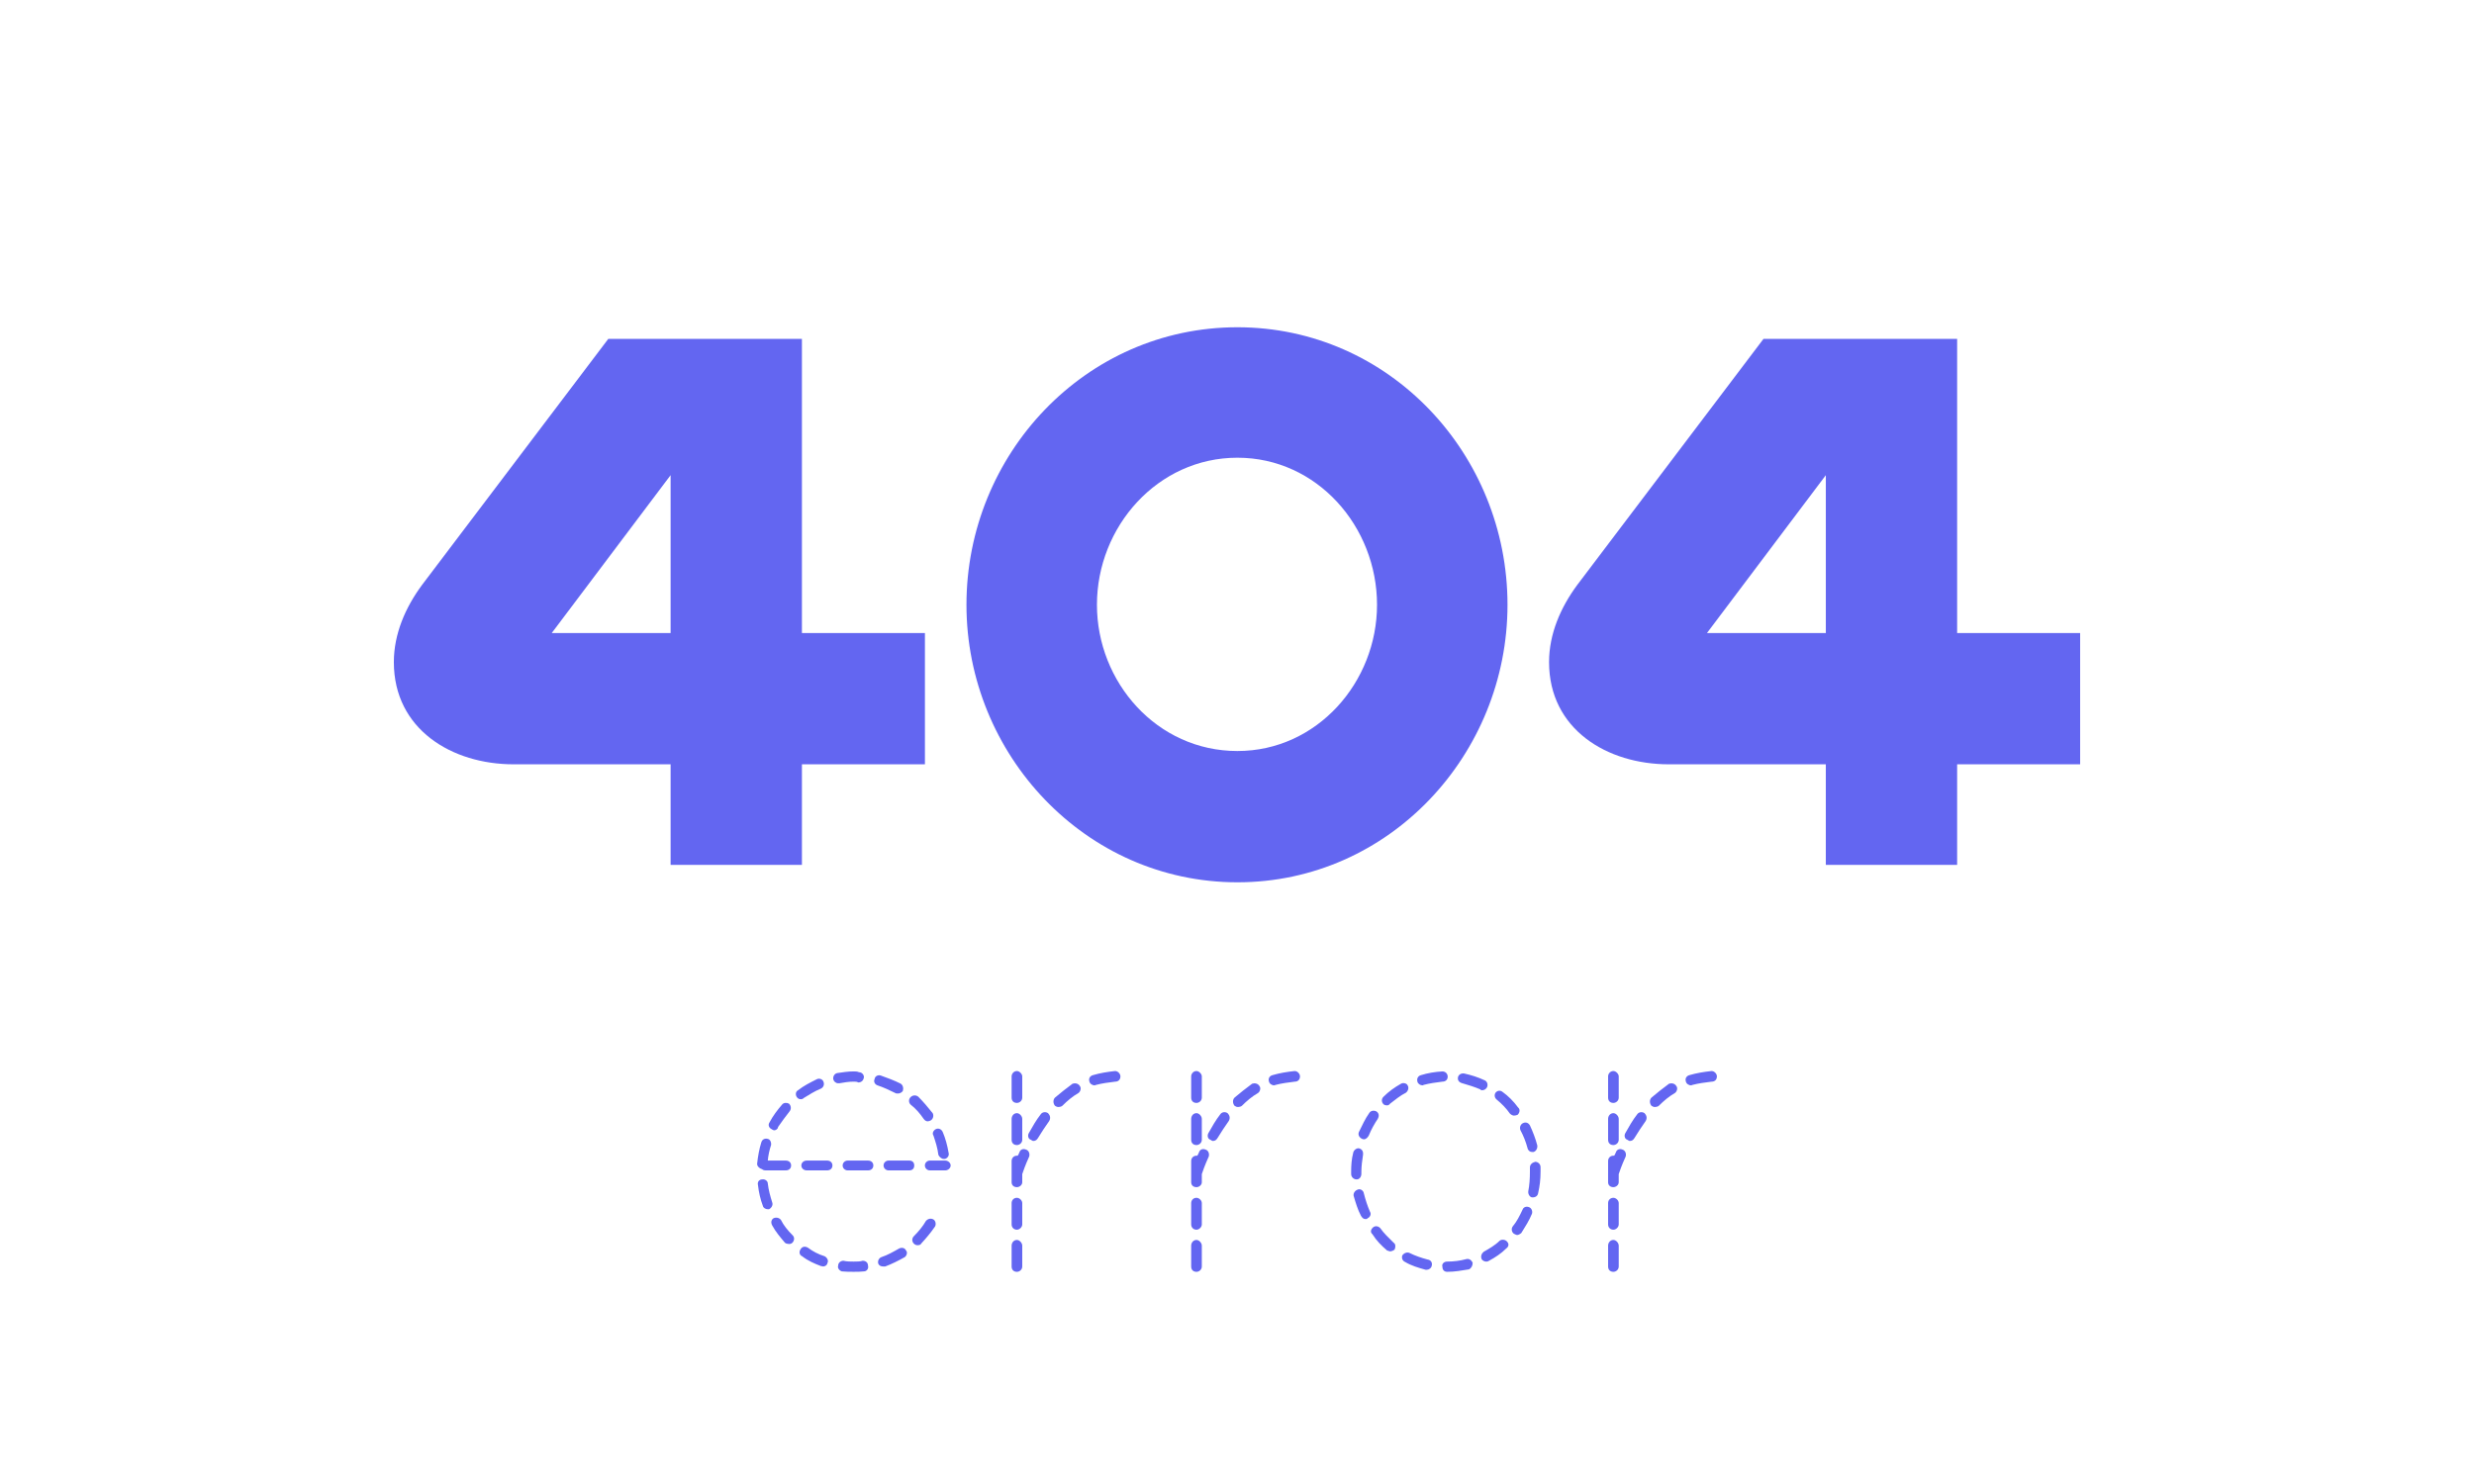 <?xml version='1.0' encoding='utf-8'?>
<svg xmlns="http://www.w3.org/2000/svg" enable-background="new 0 0 500 300" version="1.1" viewBox="0 0 500 300">
<g fill="#6366f1">
	<path d="m154.76 236.6c-0.331 0-0.579-0.082-0.744-0.248-0.579-0.165-1.075-0.661-0.992-1.157 0.165-1.488 0.413-2.894 0.826-4.216 0.166-0.662 0.744-0.91 1.323-0.744 0.495 0.082 0.743 0.744 0.661 1.24-0.33 0.991-0.578 2.149-0.661 3.141h3.638c0.661 0 1.074 0.414 1.074 0.992 0 0.579-0.413 0.992-1.074 0.992h-4.051zm-1.571 2.976c-0.165-0.661 0.248-1.157 0.909-1.157 0.496-0.083 1.075 0.33 1.075 0.826 0.165 1.405 0.495 2.563 0.909 3.886 0.166 0.496-0.166 1.075-0.661 1.323h-0.248c-0.413 0-0.909-0.248-0.992-0.662-0.496-1.322-0.827-2.728-0.992-4.216zm2.315-12.649c0.744-1.405 1.57-2.479 2.563-3.637 0.33-0.414 0.992-0.414 1.405-0.166 0.413 0.414 0.496 1.075 0.083 1.571-0.744 0.909-1.488 1.984-2.315 3.142 0 0.413-0.496 0.661-0.743 0.661-0.248 0-0.414-0.165-0.58-0.248-0.496-0.248-0.744-0.827-0.413-1.323zm0.579 20.834c-0.33-0.579-0.248-1.157 0.248-1.488 0.578-0.248 1.157-0.083 1.488 0.331 0.578 1.157 1.405 2.149 2.397 3.142 0.413 0.413 0.331 1.074-0.083 1.487-0.165 0.166-0.413 0.248-0.661 0.248s-0.661-0.082-0.827-0.248c-0.909-1.075-1.901-2.232-2.562-3.472zm5.209-27.365c1.156-0.91 2.479-1.571 3.803-2.232 0.496-0.248 1.156 0 1.322 0.496 0.248 0.578 0 1.157-0.496 1.405-1.24 0.496-2.397 1.24-3.473 1.901-0.165 0.165-0.33 0.248-0.578 0.248-0.33 0-0.578-0.083-0.826-0.413-0.332-0.495-0.249-1.157 0.248-1.405zm0.826 33.565c-0.578-0.248-0.662-0.909-0.33-1.405 0.33-0.579 0.908-0.661 1.487-0.331 0.992 0.744 2.067 1.323 3.39 1.736 0.496 0.248 0.826 0.909 0.578 1.323-0.082 0.495-0.496 0.743-0.908 0.743-0.084 0-0.166-0.082-0.414-0.082-1.323-0.496-2.646-1.075-3.803-1.984zm0.909-17.361c-0.579 0-1.075-0.413-1.075-0.992 0-0.578 0.496-0.992 1.075-0.992h4.134c0.661 0 1.074 0.414 1.074 0.992 0 0.579-0.413 0.992-1.074 0.992h-4.134zm6.2-19.676c1.158-0.165 2.15-0.331 3.307-0.331 0.331 0 0.744 0 1.075 0.166 0.579 0 0.992 0.496 0.992 0.992-0.083 0.661-0.496 1.074-1.157 1.074-0.248-0.165-0.579-0.165-0.91-0.165-0.992 0-1.983 0.165-2.893 0.33h-0.248c-0.496 0-0.91-0.413-0.992-0.826-0.083-0.661 0.33-1.157 0.826-1.24zm0.166 38.938c0-0.578 0.496-0.992 1.074-0.992 0.662 0.166 1.406 0.166 2.066 0.166 0.662 0 1.323 0 1.819-0.166 0.661 0 1.075 0.414 1.075 0.992 0.165 0.579-0.248 1.157-0.827 1.157-0.661 0.083-1.323 0.083-2.067 0.083-0.826 0-1.57 0-2.396-0.083-0.496-0.165-0.91-0.661-0.744-1.157zm1.901-19.262c-0.496 0-0.992-0.413-0.992-0.992 0-0.578 0.496-0.992 0.992-0.992h4.134c0.661 0 1.074 0.414 1.074 0.992 0 0.579-0.413 0.992-1.074 0.992h-4.134zm6.035-17.196c-0.496-0.166-0.826-0.744-0.578-1.24 0.082-0.661 0.744-0.909 1.24-0.744 1.405 0.496 2.729 0.992 4.051 1.653 0.496 0.331 0.578 0.992 0.414 1.488-0.248 0.331-0.662 0.496-0.91 0.496s-0.496 0-0.578-0.083c-1.159-0.578-2.399-1.157-3.639-1.57zm0.827 34.722c1.24-0.413 2.397-1.074 3.556-1.735 0.496-0.248 1.156-0.166 1.404 0.413 0.331 0.331 0.166 0.992-0.248 1.322-1.322 0.744-2.645 1.406-3.968 1.901h-0.413c-0.414 0-0.826-0.165-0.992-0.578-0.166-0.579 0.166-1.157 0.661-1.323zm1.405-17.526c-0.496 0-0.992-0.413-0.992-0.992 0-0.578 0.496-0.992 0.992-0.992h4.217c0.661 0 0.992 0.414 0.992 0.992 0 0.579-0.331 0.992-0.992 0.992h-4.217zm4.465-13.31c-0.414-0.414-0.414-1.075 0-1.488 0.413-0.413 1.074-0.496 1.57-0.083 0.992 0.992 1.902 2.067 2.894 3.307 0.248 0.414 0.165 1.158-0.413 1.488-0.166 0.083-0.414 0.166-0.578 0.166-0.331 0-0.579-0.166-0.827-0.496-0.745-1.076-1.572-2.068-2.646-2.894zm0.661 26.62c0.909-0.909 1.819-1.984 2.48-3.142 0.331-0.331 0.909-0.579 1.487-0.248 0.414 0.248 0.579 0.909 0.331 1.405-0.909 1.323-1.818 2.397-2.811 3.473-0.083 0.248-0.413 0.33-0.744 0.33-0.248 0-0.496-0.082-0.744-0.33-0.412-0.414-0.412-1.075 1e-3 -1.488zm3.224-13.31c-0.496 0-0.991-0.413-0.991-0.992 0-0.578 0.495-0.992 0.991-0.992h3.143c0.496 0 1.074 0.414 1.074 0.992 0 0.579-0.578 0.992-1.074 0.992h-3.143zm0.744-7.028c-0.33-0.495 0-1.074 0.496-1.322s1.158 0 1.406 0.661c0.496 1.157 0.909 2.646 1.157 4.134 0.165 0.496-0.165 1.075-0.744 1.24h-0.248c-0.413 0-0.909-0.413-1.075-0.827-0.165-1.405-0.578-2.646-0.992-3.886z"/>
	<path d="m204.45 217.59c0-0.496 0.413-1.074 1.075-1.074 0.496 0 1.074 0.578 1.074 1.074v4.299c0 0.662-0.578 1.075-1.074 1.075-0.662 0-1.075-0.413-1.075-1.075v-4.299zm0 8.599c0-0.579 0.413-1.158 1.075-1.158 0.496 0 1.074 0.579 1.074 1.158v4.216c0 0.661-0.578 1.075-1.074 1.075-0.662 0-1.075-0.414-1.075-1.075v-4.216zm0 10.995v-2.48c0-0.578 0.413-1.074 1.075-1.074h0.165c0.083-0.166 0.248-0.414 0.331-0.662 0.165-0.578 0.744-0.826 1.323-0.578 0.578 0.165 0.826 0.826 0.66 1.405-0.826 1.818-1.239 3.059-1.405 3.555v1.652c0 0.579-0.578 0.992-1.074 0.992-0.662 0-1.075-0.413-1.075-0.992v-1.818zm0 6.035c0-0.579 0.413-1.075 1.075-1.075 0.496 0 1.074 0.496 1.074 1.075v4.299c0 0.578-0.578 1.074-1.074 1.074-0.662 0-1.075-0.496-1.075-1.074v-4.299zm0 8.597c0-0.579 0.413-1.157 1.075-1.157 0.496 0 1.074 0.578 1.074 1.157v4.216c0 0.662-0.578 1.075-1.074 1.075-0.662 0-1.075-0.413-1.075-1.075v-4.216zm3.472-22.734c0.744-1.323 1.488-2.646 2.398-3.804 0.33-0.496 0.992-0.578 1.488-0.248 0.412 0.414 0.578 0.992 0.248 1.571-0.828 1.157-1.572 2.314-2.232 3.39-0.248 0.413-0.496 0.661-0.992 0.661-0.166 0-0.332-0.165-0.496-0.248-0.578-0.165-0.662-0.909-0.414-1.322zm5.291-7.193c1.074-0.909 2.314-1.901 3.555-2.811 0.496-0.165 1.158-0.083 1.488 0.496 0.33 0.413 0.082 1.157-0.33 1.405-1.158 0.661-2.232 1.571-3.225 2.563-0.166 0.165-0.578 0.248-0.744 0.248-0.33 0-0.496-0.083-0.744-0.248-0.412-0.495-0.412-1.239 0-1.653zm7.69-4.547c1.404-0.413 2.893-0.661 4.463-0.826 0.58 0 1.076 0.578 1.076 1.074 0 0.662-0.414 1.075-1.076 1.075-1.322 0.165-2.645 0.33-3.885 0.661 0 0-0.166 0.083-0.248 0.083-0.496 0-0.992-0.331-1.074-0.827-0.166-0.496 0.082-1.074 0.744-1.24z"/>
	<path d="m240.74 217.59c0-0.496 0.414-1.074 1.076-1.074 0.496 0 1.074 0.578 1.074 1.074v4.299c0 0.662-0.578 1.075-1.074 1.075-0.662 0-1.076-0.413-1.076-1.075v-4.299zm0 8.599c0-0.579 0.414-1.158 1.076-1.158 0.496 0 1.074 0.579 1.074 1.158v4.216c0 0.661-0.578 1.075-1.074 1.075-0.662 0-1.076-0.414-1.076-1.075v-4.216zm0 10.995v-2.48c0-0.578 0.414-1.074 1.076-1.074h0.164c0.084-0.166 0.248-0.414 0.332-0.662 0.164-0.578 0.742-0.826 1.322-0.578 0.578 0.165 0.826 0.826 0.66 1.405-0.826 1.818-1.24 3.059-1.404 3.555v1.652c0 0.579-0.578 0.992-1.074 0.992-0.662 0-1.076-0.413-1.076-0.992v-1.818zm0 6.035c0-0.579 0.414-1.075 1.076-1.075 0.496 0 1.074 0.496 1.074 1.075v4.299c0 0.578-0.578 1.074-1.074 1.074-0.662 0-1.076-0.496-1.076-1.074v-4.299zm0 8.597c0-0.579 0.414-1.157 1.076-1.157 0.496 0 1.074 0.578 1.074 1.157v4.216c0 0.662-0.578 1.075-1.074 1.075-0.662 0-1.076-0.413-1.076-1.075v-4.216zm3.472-22.734c0.744-1.323 1.488-2.646 2.398-3.804 0.33-0.496 0.992-0.578 1.486-0.248 0.414 0.414 0.58 0.992 0.248 1.571-0.826 1.157-1.57 2.314-2.23 3.39-0.248 0.413-0.496 0.661-0.992 0.661-0.166 0-0.332-0.165-0.496-0.248-0.58-0.165-0.662-0.909-0.414-1.322zm5.291-7.193c1.074-0.909 2.317-1.901 3.557-2.811 0.496-0.165 1.156-0.083 1.488 0.496 0.33 0.413 0.082 1.157-0.332 1.405-1.156 0.661-2.232 1.571-3.225 2.563-0.166 0.165-0.578 0.248-0.744 0.248-0.33 0-0.496-0.083-0.744-0.248-0.414-0.495-0.414-1.239 0-1.653zm7.69-4.547c1.406-0.413 2.895-0.661 4.465-0.826 0.578 0 1.074 0.578 1.074 1.074 0 0.662-0.414 1.075-1.074 1.075-1.322 0.165-2.646 0.33-3.887 0.661 0 0-0.164 0.083-0.248 0.083-0.496 0-0.992-0.331-1.074-0.827-0.166-0.496 0.082-1.074 0.744-1.24z"/>
	<path d="m273.07 236.85c0-1.24 0.084-2.563 0.414-3.803 0.082-0.496 0.66-0.992 1.156-0.909 0.662 0.165 0.91 0.661 0.828 1.322-0.166 1.157-0.332 2.232-0.332 3.39v0.414c0 0.661-0.412 1.157-0.908 1.157h-0.084c-0.578 0-1.074-0.496-1.074-1.075v-0.496zm0.496 4.878c-0.082-0.579 0.33-1.075 0.826-1.24 0.496-0.248 1.158 0.165 1.24 0.744 0.332 1.323 0.744 2.563 1.24 3.721 0.332 0.495 0 1.157-0.496 1.322-0.082 0.165-0.164 0.165-0.412 0.165-0.414 0-0.662-0.248-0.91-0.661-0.661-1.241-1.074-2.646-1.488-4.051zm1.075-12.897c0.662-1.323 1.24-2.646 2.068-3.804 0.33-0.578 1.074-0.578 1.488-0.33 0.496 0.33 0.578 0.909 0.248 1.488-0.662 0.991-1.324 2.149-1.82 3.389-0.248 0.414-0.578 0.744-0.992 0.744-0.164 0-0.33-0.082-0.33-0.082-0.578-0.248-0.91-0.827-0.662-1.405zm2.728 20.668c-0.496-0.414-0.33-0.992 0.166-1.406 0.414-0.33 0.992-0.247 1.406 0.166 0.742 1.074 1.734 1.984 2.727 2.976 0.414 0.248 0.414 0.91 0.166 1.406-0.248 0.165-0.578 0.33-0.91 0.33-0.164 0-0.412-0.165-0.578-0.165-1.159-0.993-2.149-1.985-2.977-3.307zm2.233-27.778c1.074-1.074 2.232-1.901 3.555-2.646 0.414-0.248 1.158-0.083 1.322 0.331 0.332 0.496 0.084 1.157-0.33 1.488-1.156 0.578-2.148 1.405-3.225 2.231-0.164 0.248-0.412 0.331-0.578 0.331-0.33 0-0.662-0.083-0.826-0.331-0.333-0.412-0.333-0.991 0.082-1.404zm4.382 33.399c-0.58-0.248-0.744-0.826-0.58-1.322 0.332-0.496 0.992-0.744 1.488-0.496 1.158 0.578 2.398 0.992 3.639 1.322 0.66 0.083 0.992 0.662 0.826 1.24-0.082 0.496-0.578 0.827-0.992 0.827h-0.248c-1.488-0.414-2.894-0.827-4.133-1.571zm3.223-37.781c1.324-0.413 2.811-0.661 4.299-0.744 0.58 0 1.076 0.414 1.076 1.075 0 0.579-0.414 0.992-1.076 0.992-1.322 0.165-2.563 0.33-3.803 0.661-0.082 0.083-0.248 0.083-0.248 0.083-0.412 0-0.908-0.331-0.992-0.744-0.164-0.579 0.084-1.157 0.744-1.323zm5.209 37.699c1.322 0 2.729-0.166 3.885-0.496 0.58-0.166 1.076 0.165 1.324 0.744 0 0.578-0.248 1.074-0.744 1.322-1.488 0.248-2.895 0.496-4.383 0.496-0.66 0-0.992-0.413-0.992-1.075-0.164-0.495 0.332-0.991 0.91-0.991zm3.141-36.046c-0.66-0.165-0.99-0.578-0.908-1.157 0.082-0.578 0.66-0.909 1.24-0.826 1.488 0.33 2.811 0.744 4.217 1.405 0.494 0.248 0.66 0.909 0.412 1.405-0.166 0.331-0.578 0.579-0.908 0.579-0.166 0-0.414 0-0.414-0.166-1.159-0.496-2.481-0.909-3.639-1.24zm4.3 34.062c1.156-0.661 2.314-1.323 3.223-2.232 0.414-0.331 1.158-0.248 1.488 0.165 0.414 0.414 0.414 0.992-0.164 1.406-0.992 0.991-2.232 1.818-3.473 2.479-0.248 0.166-0.332 0.166-0.58 0.166-0.246 0-0.742-0.166-0.908-0.496-0.248-0.579 0-1.158 0.414-1.488zm2.645-30.754c-0.414-0.331-0.578-0.909-0.248-1.405 0.414-0.496 0.992-0.496 1.406-0.166 1.156 0.827 2.23 1.901 3.141 3.142 0.496 0.413 0.33 1.075-0.082 1.488-0.166 0.083-0.496 0.165-0.744 0.165s-0.578-0.165-0.826-0.413c-0.745-1.076-1.655-1.985-2.647-2.811zm3.225 25.628c0.826-0.992 1.404-2.149 1.984-3.39 0.164-0.496 0.744-0.744 1.322-0.496 0.496 0.166 0.744 0.827 0.578 1.323-0.578 1.405-1.322 2.563-2.148 3.886-0.166 0.165-0.58 0.413-0.828 0.413s-0.412-0.165-0.66-0.248c-0.497-0.331-0.579-1.075-0.248-1.488zm1.57-19.428c-0.248-0.579 0-1.157 0.414-1.405 0.578-0.331 1.156-0.166 1.488 0.413 0.578 1.24 1.156 2.729 1.488 4.051 0.082 0.579-0.248 1.157-0.744 1.323h-0.332c-0.412 0-0.826-0.331-0.908-0.827-0.332-1.241-0.828-2.481-1.406-3.555zm1.57 12.318c0.248-1.24 0.332-2.646 0.332-3.969v-0.826c0-0.579 0.412-0.992 1.074-1.158 0.496 0 1.074 0.414 1.074 1.075v0.909c0 1.571-0.166 2.977-0.496 4.382-0.082 0.496-0.496 0.827-1.074 0.827h-0.166c-0.496-0.082-0.826-0.744-0.744-1.24z"/>
	<path d="m325 217.59c0-0.496 0.412-1.074 1.074-1.074 0.496 0 1.074 0.578 1.074 1.074v4.299c0 0.662-0.578 1.075-1.074 1.075-0.662 0-1.074-0.413-1.074-1.075v-4.299zm0 8.599c0-0.579 0.412-1.158 1.074-1.158 0.496 0 1.074 0.579 1.074 1.158v4.216c0 0.661-0.578 1.075-1.074 1.075-0.662 0-1.074-0.414-1.074-1.075v-4.216zm0 10.995v-2.48c0-0.578 0.412-1.074 1.074-1.074h0.166c0.082-0.166 0.248-0.414 0.33-0.662 0.166-0.578 0.744-0.826 1.322-0.578 0.58 0.165 0.828 0.826 0.662 1.405-0.826 1.818-1.24 3.059-1.406 3.555v1.652c0 0.579-0.578 0.992-1.074 0.992-0.662 0-1.074-0.413-1.074-0.992v-1.818zm0 6.035c0-0.579 0.412-1.075 1.074-1.075 0.496 0 1.074 0.496 1.074 1.075v4.299c0 0.578-0.578 1.074-1.074 1.074-0.662 0-1.074-0.496-1.074-1.074v-4.299zm0 8.597c0-0.579 0.412-1.157 1.074-1.157 0.496 0 1.074 0.578 1.074 1.157v4.216c0 0.662-0.578 1.075-1.074 1.075-0.662 0-1.074-0.413-1.074-1.075v-4.216zm3.473-22.734c0.742-1.323 1.486-2.646 2.396-3.804 0.33-0.496 0.992-0.578 1.488-0.248 0.414 0.414 0.578 0.992 0.248 1.571-0.826 1.157-1.57 2.314-2.232 3.39-0.248 0.413-0.496 0.661-0.992 0.661-0.166 0-0.33-0.165-0.496-0.248-0.578-0.165-0.66-0.909-0.412-1.322zm5.291-7.193c1.074-0.909 2.314-1.901 3.555-2.811 0.496-0.165 1.156-0.083 1.488 0.496 0.33 0.413 0.082 1.157-0.332 1.405-1.156 0.661-2.232 1.571-3.225 2.563-0.164 0.165-0.578 0.248-0.744 0.248-0.33 0-0.494-0.083-0.742-0.248-0.414-0.495-0.414-1.239 0-1.653zm7.687-4.547c1.406-0.413 2.895-0.661 4.465-0.826 0.578 0 1.074 0.578 1.074 1.074 0 0.662-0.414 1.075-1.074 1.075-1.322 0.165-2.646 0.33-3.887 0.661 0 0-0.164 0.083-0.248 0.083-0.496 0-0.992-0.331-1.074-0.827-0.166-0.496 0.082-1.074 0.744-1.24z"/>
</g>
<g fill="#6366f1">
	<path d="m186.93 127.97v26.539h-24.859v20.324h-26.539v-20.324h-31.746c-12.43 0-24.188-7.055-24.188-20.66 0-5.711 2.352-11.086 5.711-15.621l37.625-49.719h39.137v59.461h24.859zm-51.399-31.914l-24.02 31.914h24.02v-31.914z"/>
	<path d="m304.67 122.26c0 30.234-23.852 56.102-54.59 56.102s-54.758-25.867-54.758-56.102c0-30.402 24.02-56.102 54.758-56.102s54.59 25.7 54.59 56.102zm-26.371 0c0-15.789-12.094-29.73-28.219-29.73s-28.387 13.941-28.387 29.73c0 15.621 12.094 29.563 28.387 29.563 16.125-1e-3 28.219-13.942 28.219-29.563z"/>
	<path d="m420.4 127.97v26.539h-24.859v20.324h-26.539v-20.324h-31.746c-12.43 0-24.188-7.055-24.188-20.66 0-5.711 2.352-11.086 5.711-15.621l37.625-49.719h39.137v59.461h24.859zm-51.398-31.914l-24.02 31.914h24.02v-31.914z"/>
</g>
</svg>